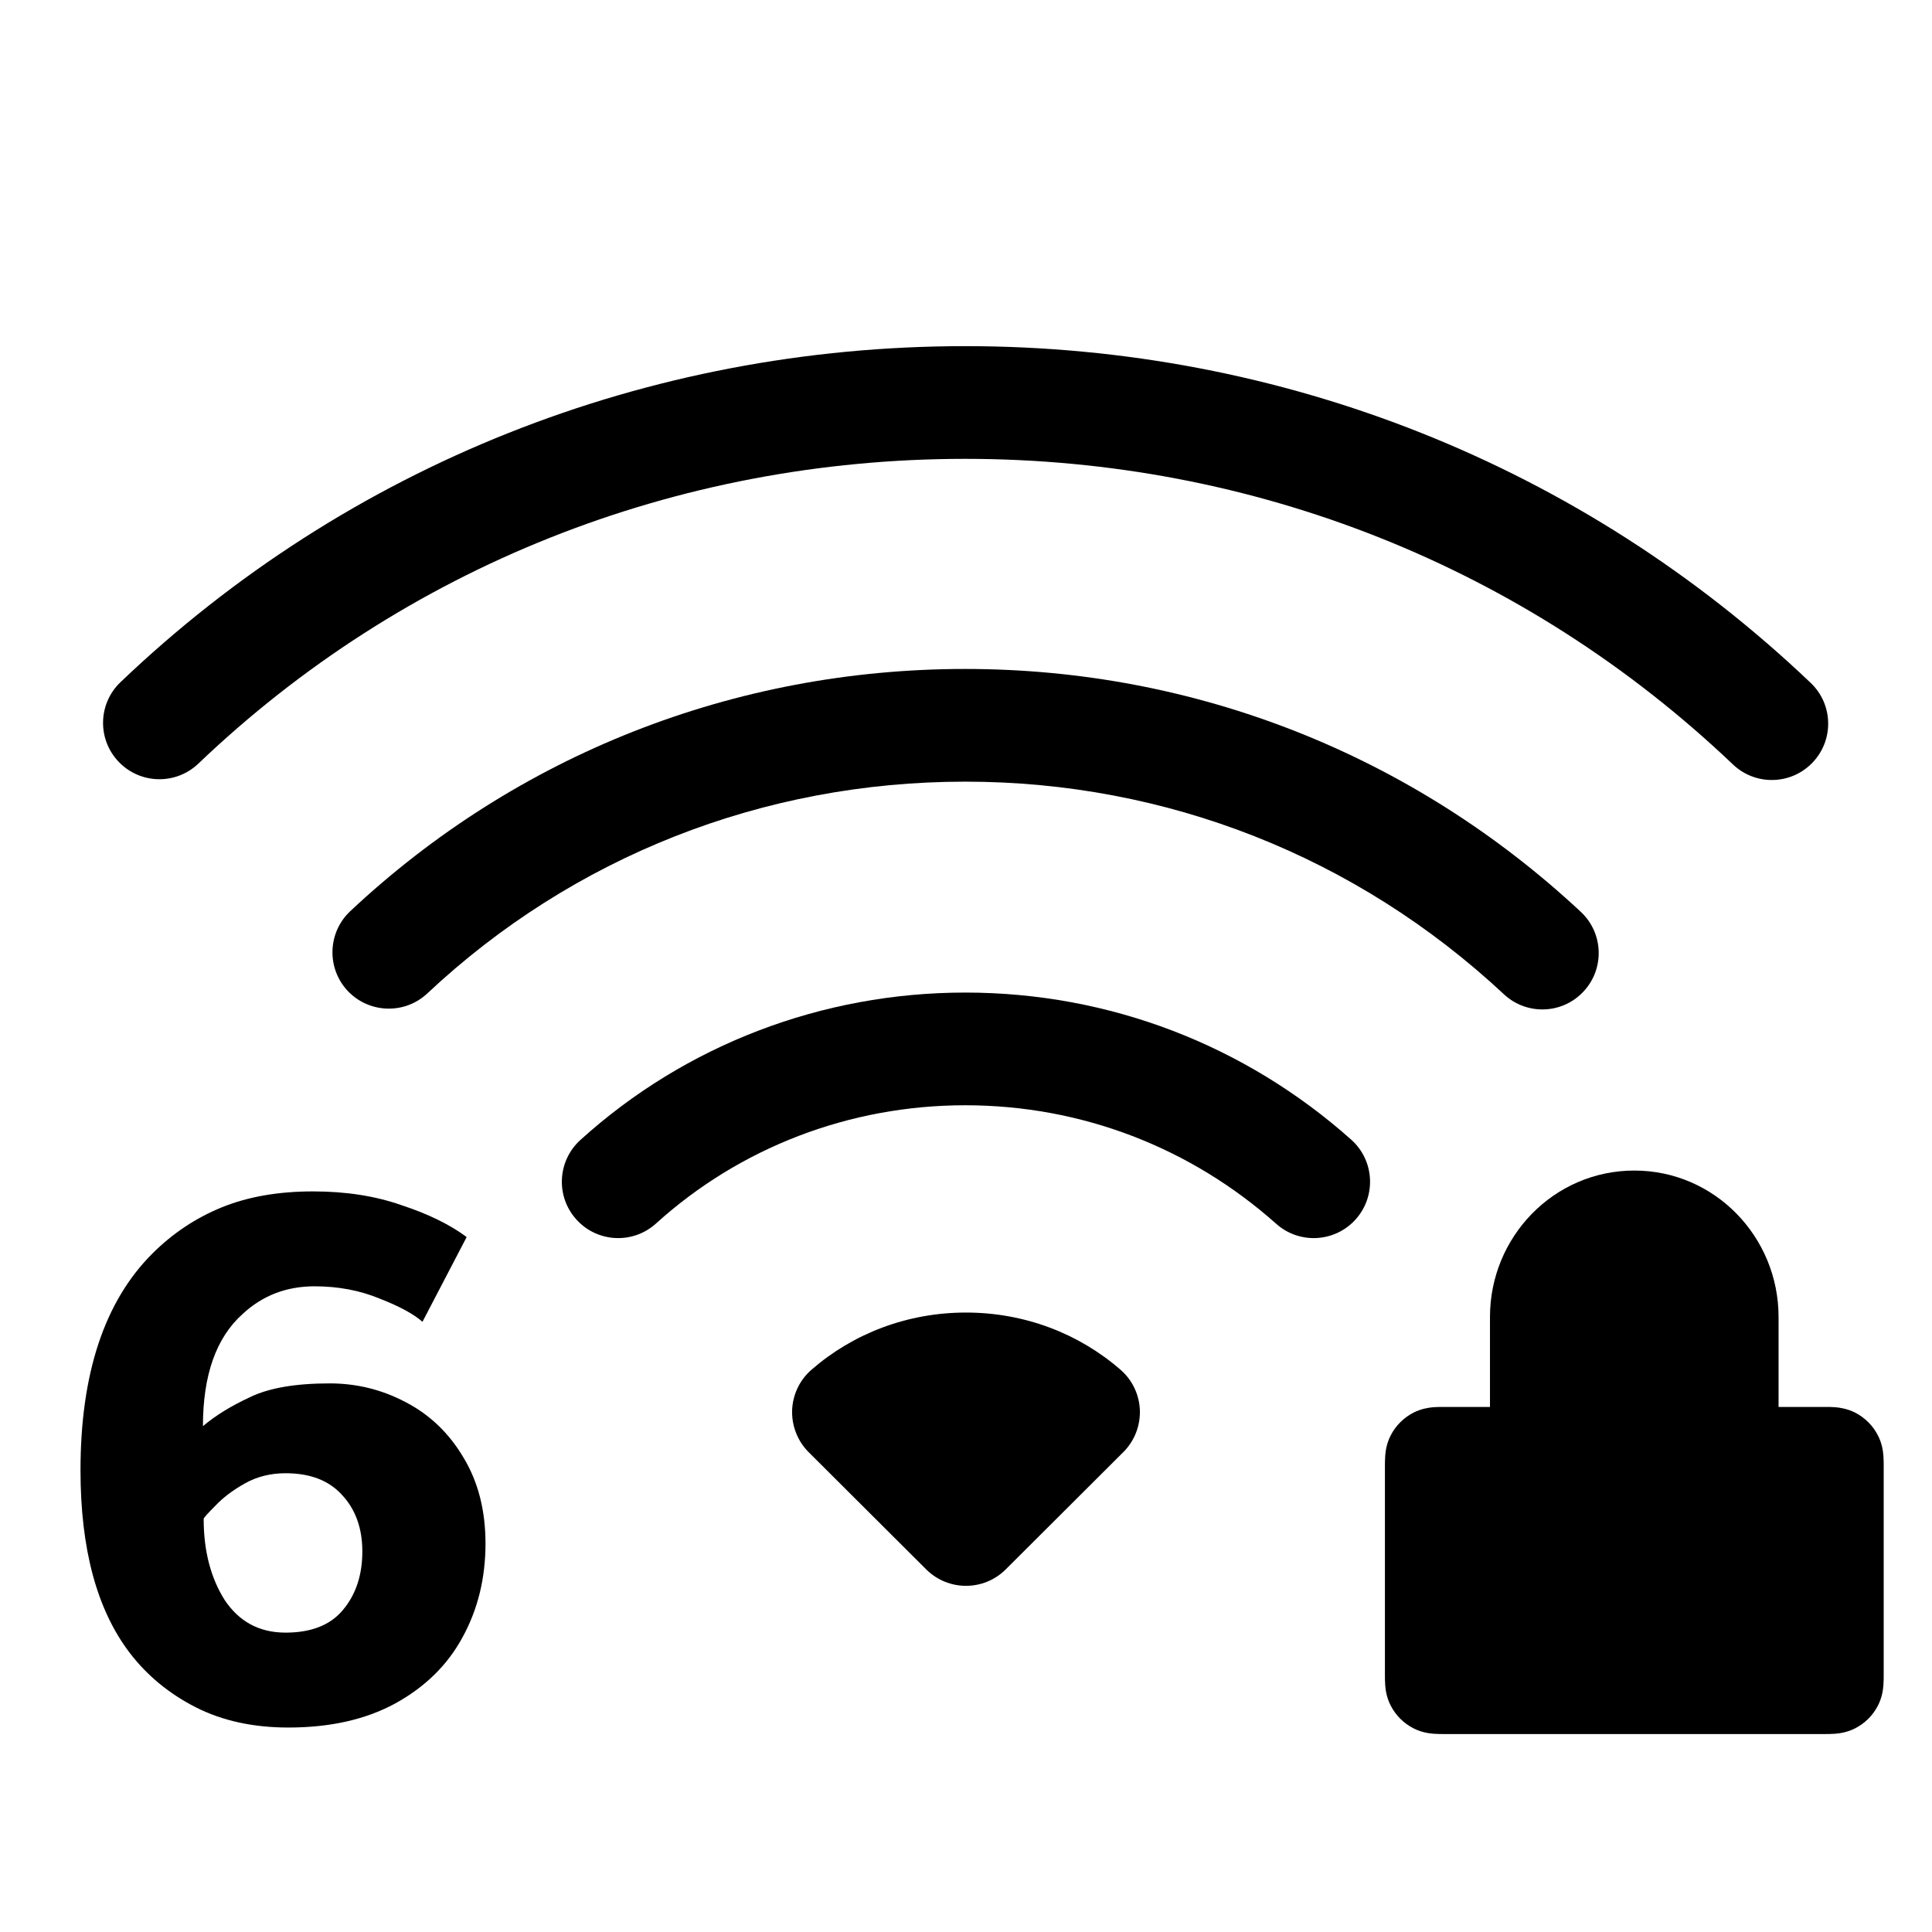 <?xml version="1.0" encoding="utf-8" ?>
<svg baseProfile="full" height="24.0" version="1.1" viewBox="0 0 24.0 24.0" width="24.0" xmlns="http://www.w3.org/2000/svg" xmlns:ev="http://www.w3.org/2001/xml-events" xmlns:xlink="http://www.w3.org/1999/xlink"><defs /><path d="M12,16.305C11.27,16.305 10.597,16.566 10.081,17.015C9.934,17.142 9.847,17.325 9.84,17.519C9.834,17.713 9.908,17.902 10.045,18.039L11.505,19.495C11.779,19.768 12.221,19.768 12.494,19.495L13.954,18.039C14.092,17.902 14.166,17.713 14.16,17.519C14.153,17.325 14.066,17.142 13.919,17.015C13.402,16.566 12.729,16.305 12,16.305Z" fill="#000000" fill-opacity="1.0" /><path d="M11.99,13.73C10.551,13.73 9.189,14.257 8.149,15.199C7.863,15.458 7.42,15.437 7.161,15.15C6.901,14.864 6.923,14.421 7.21,14.161C8.51,12.983 10.208,12.33 11.99,12.33C13.783,12.33 15.468,12.984 16.785,14.157C17.074,14.415 17.099,14.857 16.842,15.146C16.585,15.434 16.143,15.46 15.854,15.203C14.791,14.256 13.436,13.73 11.99,13.73Z" fill="#000000" fill-opacity="1.0" /><path d="M11.99,9.71C9.477,9.71 7.118,10.643 5.309,12.34C5.027,12.605 4.584,12.59 4.319,12.309C4.055,12.027 4.069,11.584 4.351,11.319C6.422,9.376 9.123,8.31 11.99,8.31C14.848,8.31 17.548,9.377 19.638,11.328C19.92,11.592 19.935,12.035 19.671,12.317C19.408,12.6 18.965,12.615 18.682,12.351C16.851,10.642 14.492,9.71 11.99,9.71Z" fill="#000000" fill-opacity="1.0" /><path d="M11.99,5.7C8.388,5.7 5.012,7.052 2.464,9.486C2.184,9.753 1.741,9.743 1.474,9.463C1.207,9.184 1.217,8.741 1.497,8.474C4.309,5.788 8.032,4.3 11.99,4.3C15.928,4.3 19.652,5.778 22.493,8.483C22.773,8.749 22.784,9.192 22.517,9.472C22.251,9.752 21.808,9.763 21.528,9.497C18.949,7.042 15.572,5.7 11.99,5.7Z" fill="#000000" fill-opacity="1.0" /><path d="M18.509,16.36V17.478L17.943,17.478C17.906,17.477 17.853,17.477 17.805,17.481C17.748,17.486 17.657,17.499 17.559,17.548C17.437,17.611 17.337,17.71 17.275,17.833C17.225,17.93 17.213,18.021 17.208,18.079C17.204,18.126 17.204,18.179 17.204,18.217V20.802C17.204,20.839 17.204,20.892 17.208,20.94C17.213,20.997 17.225,21.088 17.275,21.186C17.337,21.308 17.437,21.408 17.559,21.47C17.657,21.52 17.748,21.532 17.805,21.537C17.853,21.541 17.906,21.541 17.943,21.541H22.661C22.698,21.541 22.751,21.541 22.799,21.537C22.856,21.532 22.947,21.52 23.045,21.47C23.167,21.408 23.267,21.308 23.329,21.186C23.379,21.088 23.391,20.997 23.396,20.94C23.4,20.892 23.4,20.839 23.4,20.802V18.217C23.4,18.179 23.4,18.126 23.396,18.079C23.391,18.021 23.379,17.93 23.329,17.833C23.267,17.71 23.167,17.611 23.045,17.548C22.947,17.499 22.856,17.486 22.799,17.481C22.751,17.477 22.698,17.477 22.661,17.478L22.094,17.478V16.36C22.094,15.365 21.301,14.541 20.302,14.541C19.302,14.541 18.509,15.365 18.509,16.36ZM20.302,15.516C19.859,15.516 19.484,15.885 19.484,16.36V17.478H21.119V16.36C21.119,15.885 20.744,15.516 20.302,15.516Z" fill="#000000" fill-opacity="1.0" /><path d="M6.031,19.174C6.031,19.606 5.935,19.996 5.743,20.344C5.557,20.686 5.278,20.959 4.906,21.163C4.54,21.361 4.099,21.46 3.583,21.46C3.145,21.46 2.761,21.376 2.431,21.208C2.101,21.04 1.828,20.815 1.612,20.533C1.204,19.999 1,19.243 1,18.265C1,17.065 1.297,16.168 1.891,15.574C2.143,15.322 2.431,15.13 2.755,14.998C3.079,14.866 3.457,14.8 3.889,14.8C4.297,14.8 4.663,14.857 4.987,14.971C5.317,15.079 5.587,15.211 5.797,15.367L5.248,16.42C5.14,16.324 4.963,16.228 4.717,16.132C4.471,16.03 4.201,15.979 3.907,15.979C3.559,15.979 3.262,16.093 3.016,16.321C2.686,16.615 2.521,17.08 2.521,17.716C2.677,17.584 2.872,17.464 3.106,17.356C3.34,17.242 3.67,17.185 4.096,17.185C4.432,17.185 4.747,17.263 5.041,17.419C5.341,17.575 5.581,17.806 5.761,18.112C5.941,18.412 6.031,18.766 6.031,19.174ZM4.501,19.273C4.501,18.985 4.417,18.751 4.249,18.571C4.087,18.391 3.853,18.301 3.547,18.301C3.361,18.301 3.193,18.343 3.043,18.427C2.893,18.511 2.77,18.604 2.674,18.706C2.578,18.802 2.53,18.856 2.53,18.868C2.53,19.264 2.617,19.6 2.791,19.876C2.971,20.146 3.223,20.281 3.547,20.281C3.865,20.281 4.102,20.188 4.258,20.002C4.42,19.81 4.501,19.567 4.501,19.273Z" fill="#000000" fill-opacity="1.0" /></svg>